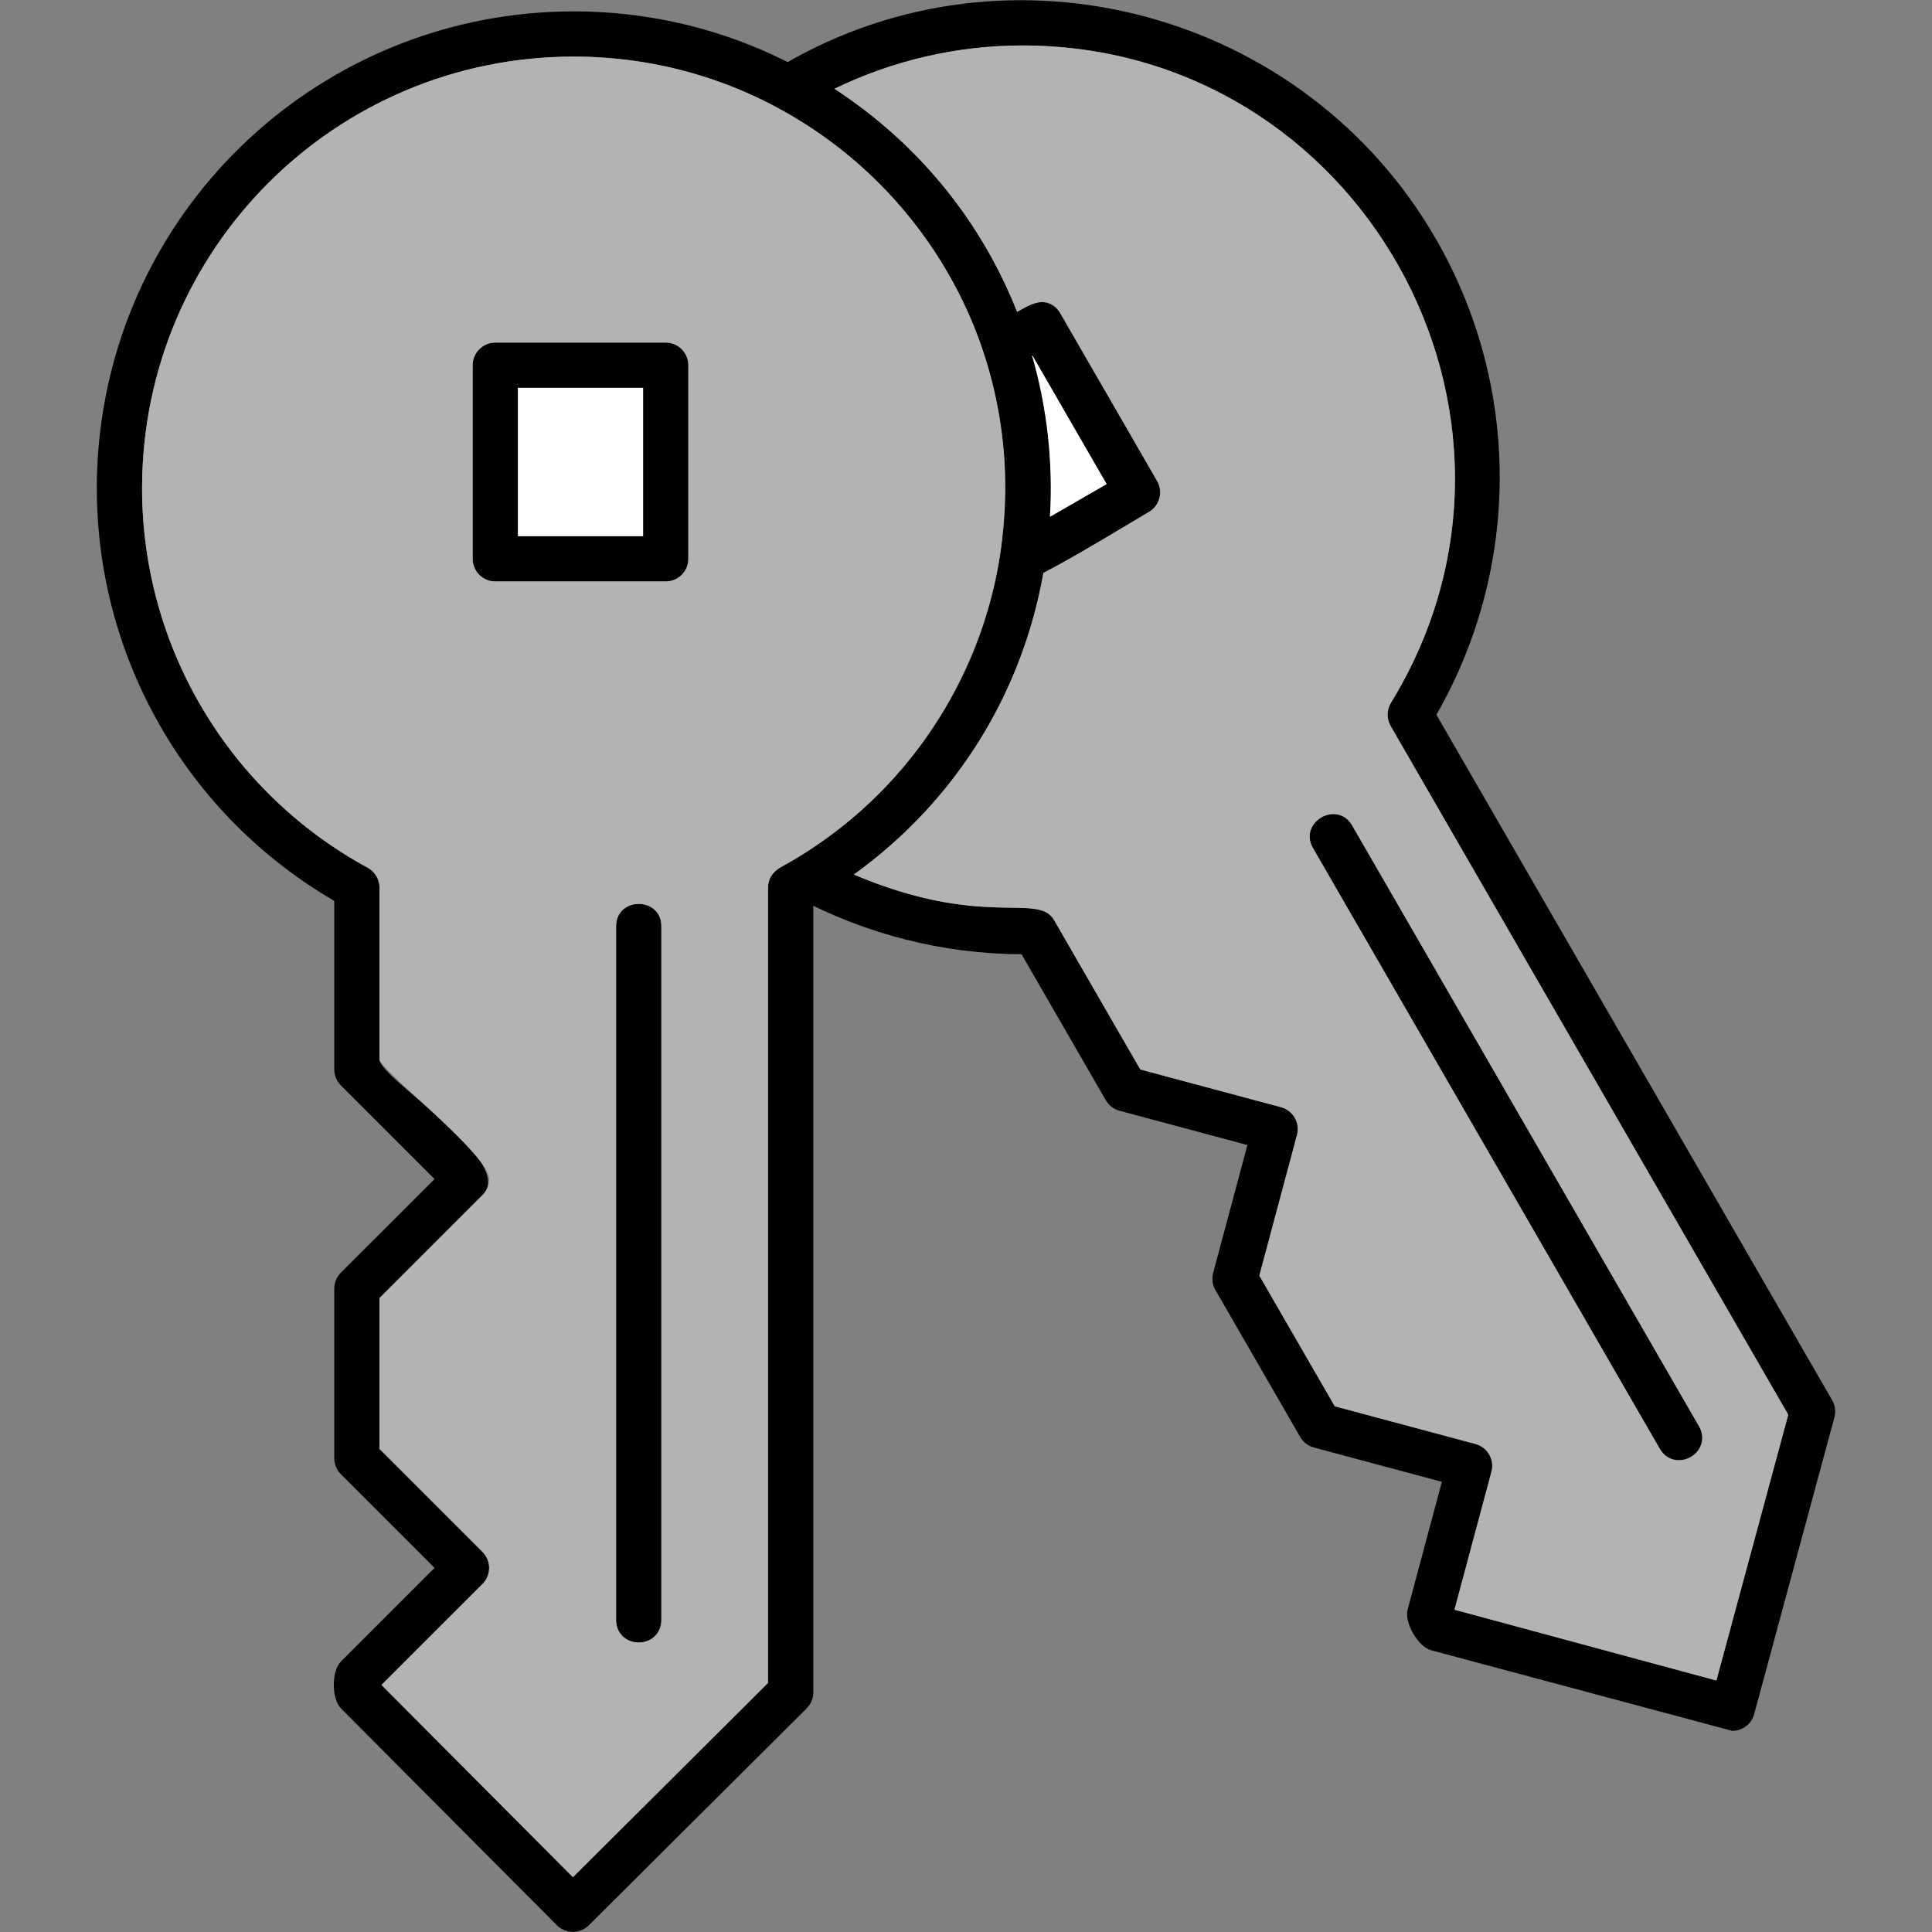 <?xml version="1.0" encoding="UTF-8"?>
<!DOCTYPE svg PUBLIC "-//W3C//DTD SVG 1.1//EN" "http://www.w3.org/Graphics/SVG/1.1/DTD/svg11.dtd">
<!-- Creator: CorelDRAW -->
<svg xmlns="http://www.w3.org/2000/svg" xml:space="preserve" width="1.707in" height="1.707in" version="1.1" style="shape-rendering:geometricPrecision; text-rendering:geometricPrecision; image-rendering:optimizeQuality; fill-rule:evenodd; clip-rule:evenodd"
viewBox="0 0 1706.66 1706.66"
 xmlns:xlink="http://www.w3.org/1999/xlink"
 xmlns:xodm="http://www.corel.com/coreldraw/odm/2003">
 <rect x="0" y="0" width="1706.66" height="1706.66" fill="#808080" stroke="none"/>
 <defs>
  <style type="text/css">
   <![CDATA[
    .fil0 {fill:black}
    .fil1 {fill:#B3B3B3}
    .fil2 {fill:white}
   ]]>
  </style>
 </defs>
 <g id="Layer_x0020_1">
  <path class="fil0" d="M506.04 1706.52c-5.14,0 -10.26,-1.97 -14.17,-5.9l-190.76 -191.56c-8.31,-8.34 -8.33,-32.94 0.04,-41.33l82.71 -82.71 -82.71 -82.69c-3.75,-3.76 -5.86,-8.84 -5.86,-14.15l0 -149.83c0,-5.31 2.11,-10.39 5.86,-14.15l82.71 -82.69 -82.71 -82.69c-3.75,-3.76 -5.86,-8.85 -5.86,-14.15l0 -148.86c-145.17,-84.38 -226.2,-246.4 -206.97,-413.17 24.46,-212.4 204.41,-372.59 418.56,-372.59 232.33,0 421.35,189.02 421.35,421.35 0,150.5 -80.08,289.06 -209.78,364.45l0 699.13c0,5.31 -2.11,10.41 -5.89,14.18l-192.41 191.57c-3.9,3.86 -9,5.8 -14.11,5.8zm-169.03 -218.09l169.09 169.81 172.35 -171.61 0 -702.51c0,-7.32 4,-14.07 10.43,-17.57 122.96,-66.92 199.34,-195.35 199.34,-335.2 0,-210.28 -171.06,-381.36 -381.35,-381.36 -210.99,0 -381.36,170.52 -381.36,381.36 0,139.84 76.37,268.29 199.32,335.19 6.43,3.5 10.43,10.23 10.43,17.57l0 152.28c3.83,19.26 120.98,89.25 90.99,119.28l-90.99 90.98 0 133.27 90.99 90.98c7.8,7.83 7.81,20.48 0,28.3l-89.25 89.22z"/>
  <path class="fil0" d="M588.06 513.65l-150.53 0c-11.04,0 -20,-8.96 -20,-20l0 -171.05c0,-11.04 8.96,-20 20,-20l150.53 0c11.04,0 20,8.96 20,20l0 171.05c0,11.04 -8.94,20 -20,20zm-130.52 -39.99l110.54 0 0 -131.06 -110.54 0 0 131.06z"/>
  <path class="fil0" d="M1530.29 1529l-266.21 -71.24c-11.36,-3.07 -23.71,-24.37 -20.65,-35.8l30.27 -112.97 -112.98 -30.29c-5.11,-1.37 -9.5,-4.72 -12.13,-9.31l-74.92 -129.77c-2.65,-4.58 -3.37,-10.06 -2,-15.18l30.26 -112.96 -112.98 -30.29c-5.11,-1.38 -9.48,-4.72 -12.14,-9.32l-74.41 -128.92c-68.85,-0.24 -137.31,-17.51 -198.09,-50.02 -13.66,-7.31 -14.13,-26.78 -0.89,-34.77 254.79,-153.64 242.55,-523.71 -16.29,-662.98 -10.39,-5.59 -20.09,-23.55 5.58,-38.54 199.48,-116.46 459.56,-46.76 575.6,154.21 75.26,130.34 75.19,290.36 0.56,420.52l349.59 605.5c2.65,4.6 3.37,10.08 1.98,15.22l-70.87 262.12c-2.4,8.9 -10.46,14.78 -19.28,14.78zm-245.46 -107.05l231.35 62.53 63.48 -234.79 -351.25 -608.39c-3.67,-6.34 -3.57,-14.17 0.26,-20.43 155.78,-254.47 -28.85,-580.71 -325.62,-580.71 -57.38,0 -114.23,13.16 -165.97,38.25 246.45,160.76 256.9,520.89 17.15,694.12 114.9,48.67 162.51,15.26 176.97,40.34l76.12 131.87 124.28 33.3c10.67,2.85 17,13.82 14.13,24.5l-33.28 124.28 66.64 115.43 124.28 33.3c10.67,2.84 17,13.82 14.13,24.49l-32.67 121.92z"/>
  <path class="fil0" d="M903.44 513.48c-45.05,0 10.84,-65.47 -34.54,-202.22 -6.8,-20.5 18.35,-29.06 40.43,-41.78 9.53,-5.49 21.79,-2.27 27.33,7.32l85.53 148.14c5.52,9.58 2.23,21.82 -7.32,27.33 -16.01,9.24 -100.13,61.22 -111.44,61.22zm8.28 -199.2c13.36,46.28 18.57,93.96 15.76,142.24l50.07 -28.91 -65.54 -113.51 -0.3 0.18z"/>
  <path class="fil0" d="M564.24 1451.13c-11.04,0 -20,-8.97 -20,-20l0 -612.91c0,-26.33 39.99,-26.33 39.99,0l0 612.91c0,11.03 -8.96,20 -20,20z"/>
  <path class="fil0" d="M1483.59 1289.96c-6.9,0 -13.63,-3.59 -17.33,-10.02l-306.44 -530.78c-13.15,-22.81 21.46,-42.78 34.63,-20l306.44 530.79c7.74,13.42 -2.11,30 -17.3,30z"/>
  <path class="fil1" d="M702.24 758.94c156.33,-93.39 224.53,-285.15 163.73,-456 -52.83,-147.3 -193.85,-252.94 -359.1,-252.94 -210.99,0 -381.36,170.52 -381.36,381.36 0,139.84 76.37,268.29 199.32,335.19 6.43,3.5 10.43,10.23 10.43,17.57l0 152.28c5.25,12.67 96.85,84 96.85,105.13 0,5.31 -2.11,10.39 -5.86,14.15l-90.99 90.98 0 133.27 90.99 90.98c7.8,7.83 7.81,20.48 0,28.3l-89.25 89.22 169.09 169.81 172.35 -171.61 0 -702.51c0,-14.58 12.44,-18.41 23.79,-25.19zm-114.18 -245.29l-150.53 0c-11.04,0 -20,-8.96 -20,-20l0 -171.05c0,-11.04 8.96,-20 20,-20l150.53 0c11.04,0 20,8.96 20,20l0 171.05c0,11.04 -8.94,20 -20,20zm-43.82 304.57c0,-26.33 39.99,-26.33 39.99,0l0 612.91c0,26.32 -39.99,26.32 -39.99,0l0 -612.91z"/>
  <polygon class="fil2" points="457.55,473.66 568.08,473.66 568.08,342.6 457.55,342.6 "/>
  <path class="fil1" d="M936.67 276.79l85.53 148.14c5.52,9.58 2.23,21.82 -7.32,27.33 -12.24,7.07 -64.33,39.13 -93.21,53.83 -17.96,101.93 -73.67,198.89 -167.43,266.45 114.9,48.67 162.51,15.26 176.97,40.34l76.12 131.87 124.28 33.3c10.67,2.85 17,13.82 14.13,24.5l-33.28 124.28 66.64 115.43 124.28 33.3c10.67,2.84 17,13.82 14.13,24.49l-32.67 121.92 231.35 62.53 63.48 -234.79 -351.25 -608.39c-3.67,-6.34 -3.57,-14.17 0.26,-20.43 155.78,-254.47 -28.85,-580.71 -325.62,-580.71 -57.38,0 -114.23,13.16 -165.97,38.25 76.91,50.17 130.84,119.76 161.35,197.02 9.46,-5.04 27.45,-17.32 38.24,1.35zm257.78 452.38l306.44 530.79c13.28,23.02 -21.6,42.56 -34.63,19.98l-306.44 -530.78c-13.15,-22.81 21.46,-42.78 34.63,-20z"/>
  <path class="fil2" d="M977.55 427.61l-65.54 -113.51 -0.3 0.18c13.33,46.15 18.63,94.36 15.76,142.24l50.07 -28.91z"/>
 </g>
</svg>
